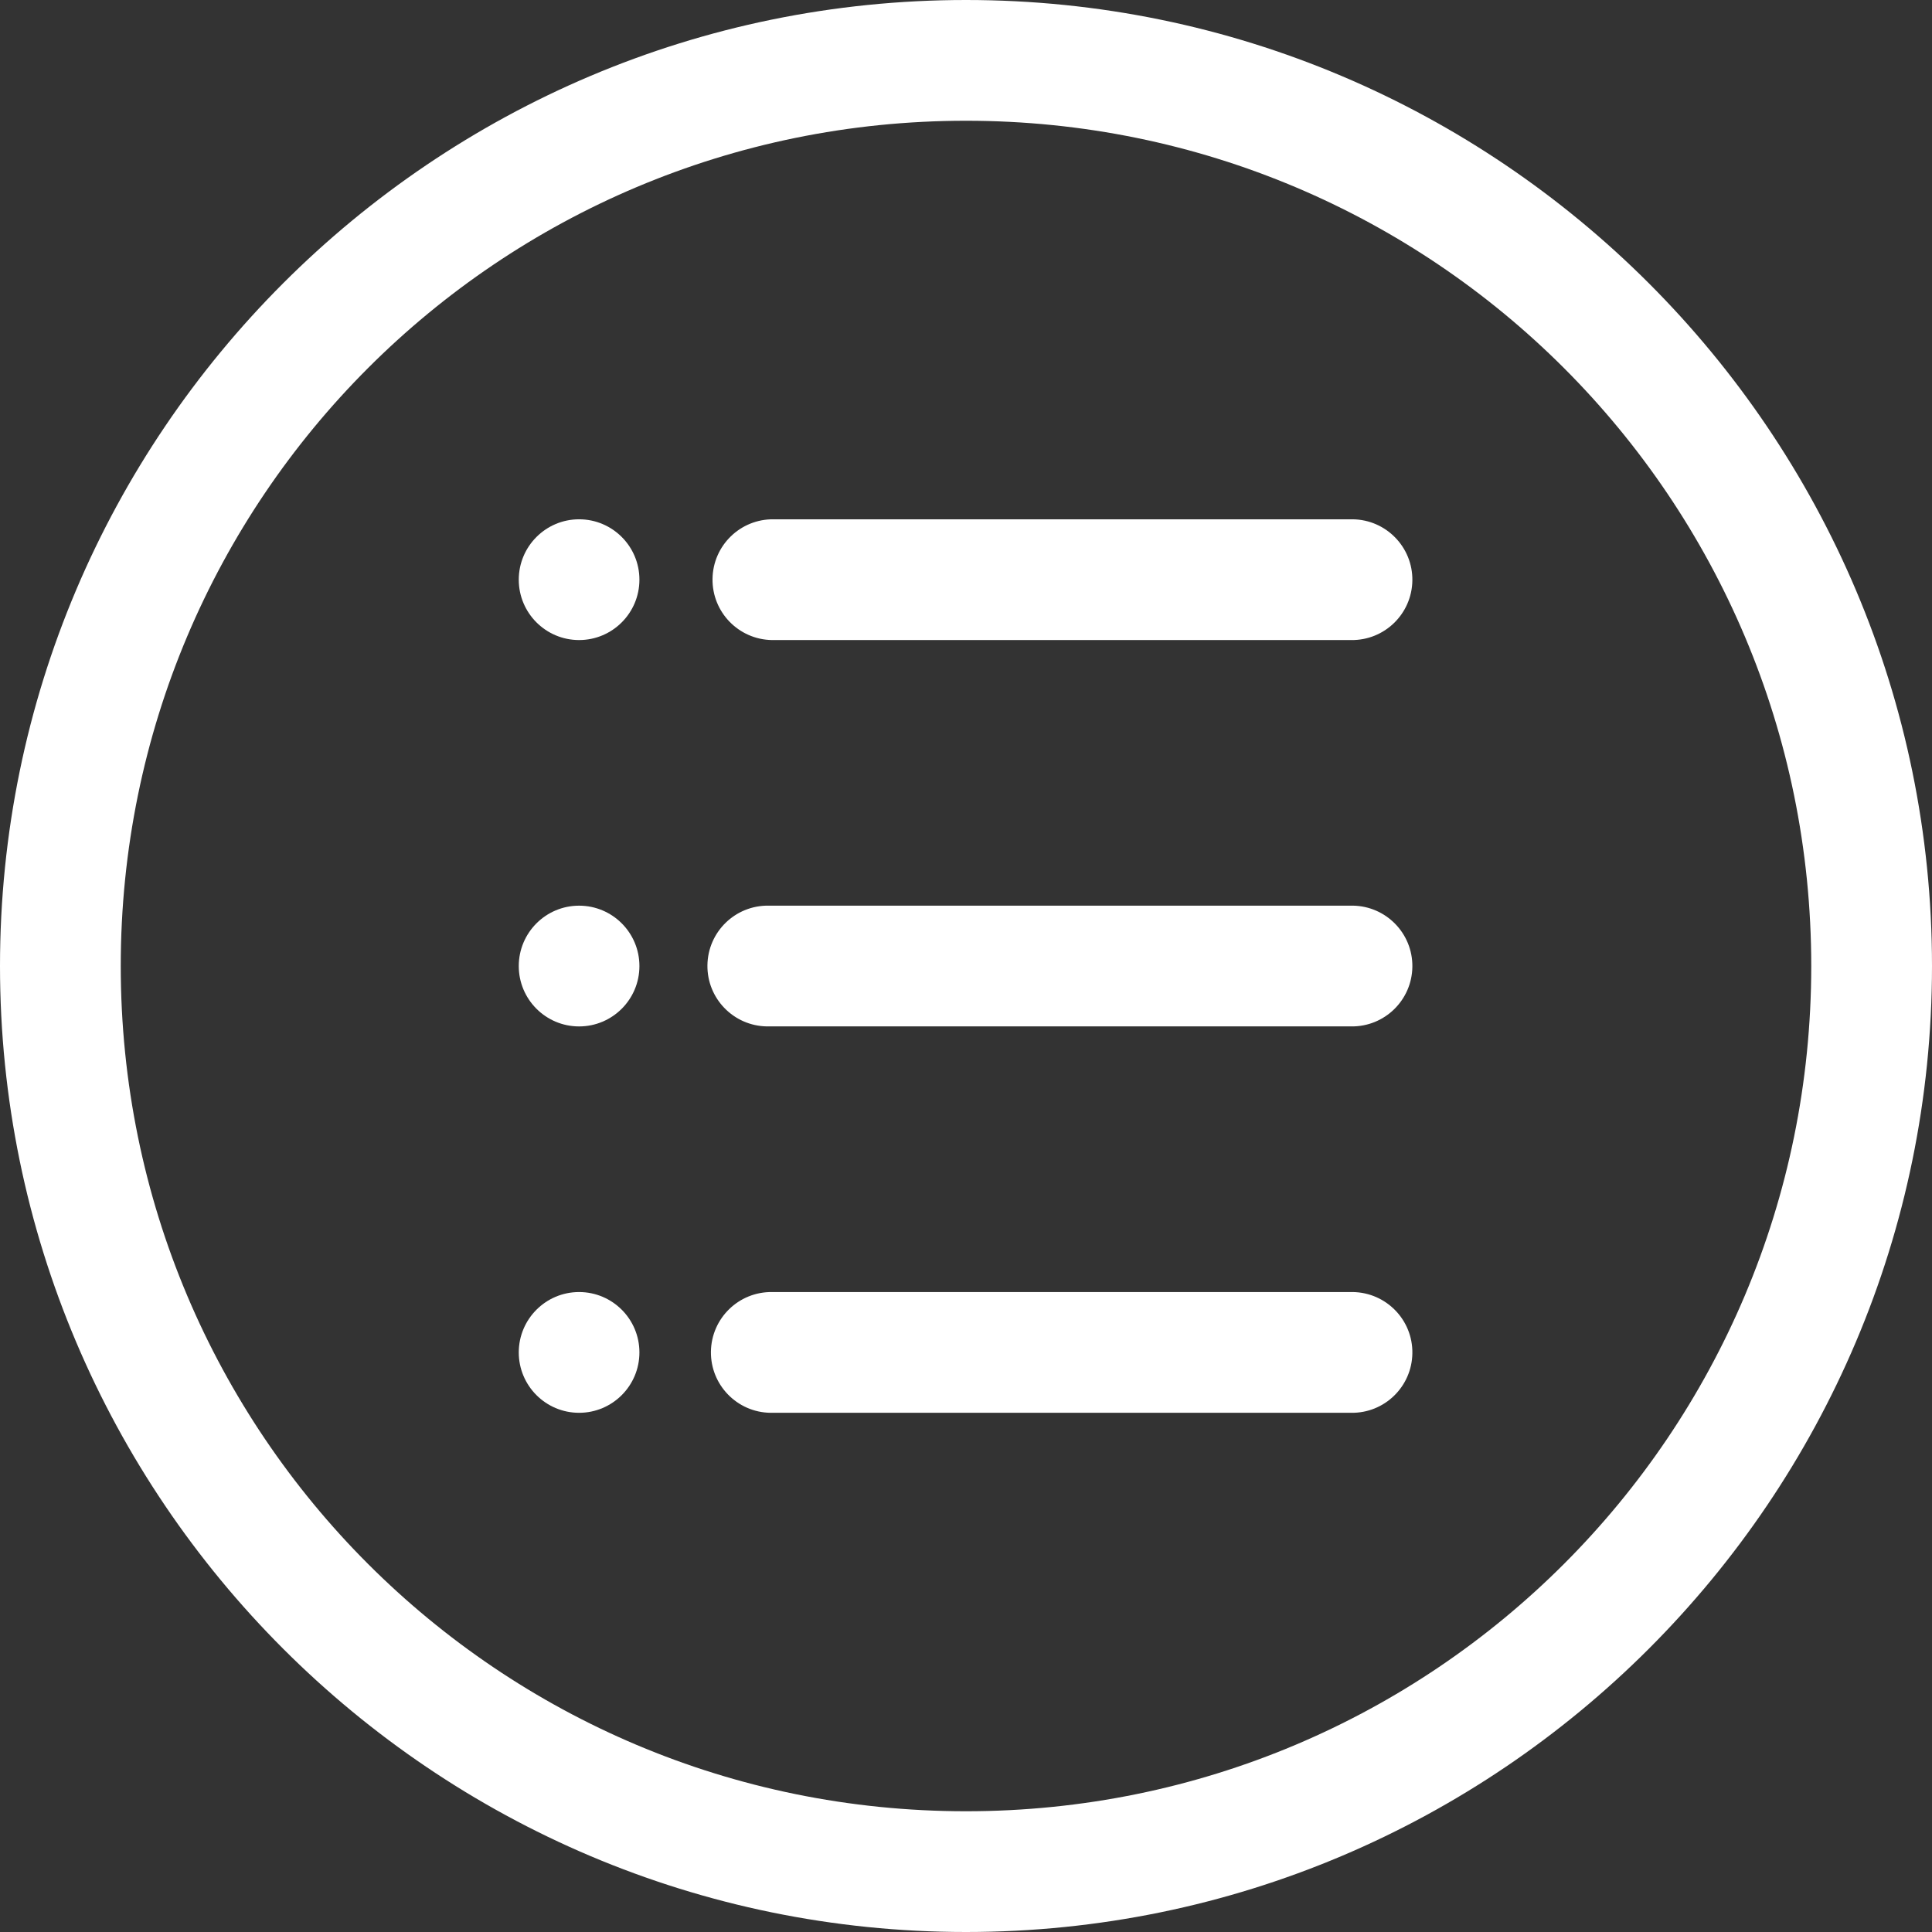 <?xml version="1.0" encoding="utf-8"?>
<!-- Generator: Adobe Illustrator 16.0.0, SVG Export Plug-In . SVG Version: 6.00 Build 0)  -->
<!DOCTYPE svg PUBLIC "-//W3C//DTD SVG 1.1//EN" "http://www.w3.org/Graphics/SVG/1.1/DTD/svg11.dtd">
<svg version="1.1" id="Layer_1" xmlns="http://www.w3.org/2000/svg" xmlns:xlink="http://www.w3.org/1999/xlink" x="0px" y="0px"
	 width="80px" height="80px" viewBox="0 0 80 80" style="enable-background:new 0 0 80 80;" xml:space="preserve">
<rect x="0" y="0" width="80" height="80" fill="#333333" stroke="none"/>
<g>
	<defs>
		<rect id="SVGID_1_" width="80" height="80"/>
	</defs>
	<clipPath id="SVGID_2_">
		<use xlink:href="#SVGID_1_"  style="overflow:visible;"/>
	</clipPath>
	<path style="clip-path:url(#SVGID_2_);fill:#FFFFFF;" d="M32.039,21.503c-1.381-0.02-2.516,1.084-2.535,2.465
		c-0.02,1.38,1.084,2.515,2.464,2.535c0.024,0,0.047,0,0.071,0h23.908c1.381,0.02,2.516-1.084,2.536-2.465
		c0.019-1.38-1.084-2.515-2.465-2.535c-0.024,0-0.048,0-0.071,0H32.039z"/>
	<path style="clip-path:url(#SVGID_2_);fill:#FFFFFF;" d="M31.828,37.501c-1.381-0.02-2.516,1.084-2.535,2.465
		c-0.02,1.379,1.084,2.515,2.464,2.535c0.024,0,0.047,0,0.071,0h24.119c1.381,0.021,2.516-1.084,2.536-2.465
		c0.019-1.38-1.084-2.515-2.465-2.535c-0.024,0-0.048,0-0.071,0H31.828z"/>
	<path style="clip-path:url(#SVGID_2_);fill:#FFFFFF;" d="M23.979,21.503c1.379,0,2.498,1.119,2.498,2.5c0,1.38-1.119,2.5-2.498,2.5
		c-1.379,0-2.498-1.12-2.498-2.5C21.482,22.622,22.601,21.503,23.979,21.503"/>
	<path style="clip-path:url(#SVGID_2_);fill:#FFFFFF;" d="M31.973,53.501c-1.381-0.02-2.516,1.084-2.535,2.465
		c-0.02,1.38,1.084,2.516,2.464,2.535c0.024,0,0.047,0,0.071,0h23.975c1.381,0.021,2.516-1.084,2.535-2.465
		c0.021-1.38-1.084-2.515-2.465-2.535c-0.022,0-0.047,0-0.07,0H31.973z"/>
	<path style="clip-path:url(#SVGID_2_);fill:#FFFFFF;" d="M23.979,37.502c1.379,0,2.498,1.119,2.498,2.5c0,1.38-1.119,2.5-2.498,2.5
		c-1.379,0-2.498-1.12-2.498-2.5C21.482,38.621,22.601,37.502,23.979,37.502"/>
	<path style="clip-path:url(#SVGID_2_);fill:#FFFFFF;" d="M23.979,53.501c1.379,0,2.498,1.118,2.498,2.5c0,1.38-1.119,2.5-2.498,2.5
		c-1.379,0-2.498-1.12-2.498-2.5C21.482,54.619,22.601,53.501,23.979,53.501"/>
	<path style="clip-path:url(#SVGID_2_);fill:#FFFFFF;" d="M40,0C17.938,0,0,17.938,0,40c0,22.062,17.938,40,40,40
		c22.062,0,40-17.938,40-40C80,17.938,62.062,0,40,0 M40,5c19.36,0,35,15.64,35,35c0,19.36-15.64,35-35,35C20.64,75,5,59.36,5,40
		C5,20.64,20.64,5,40,5"/>
</g>
</svg>
